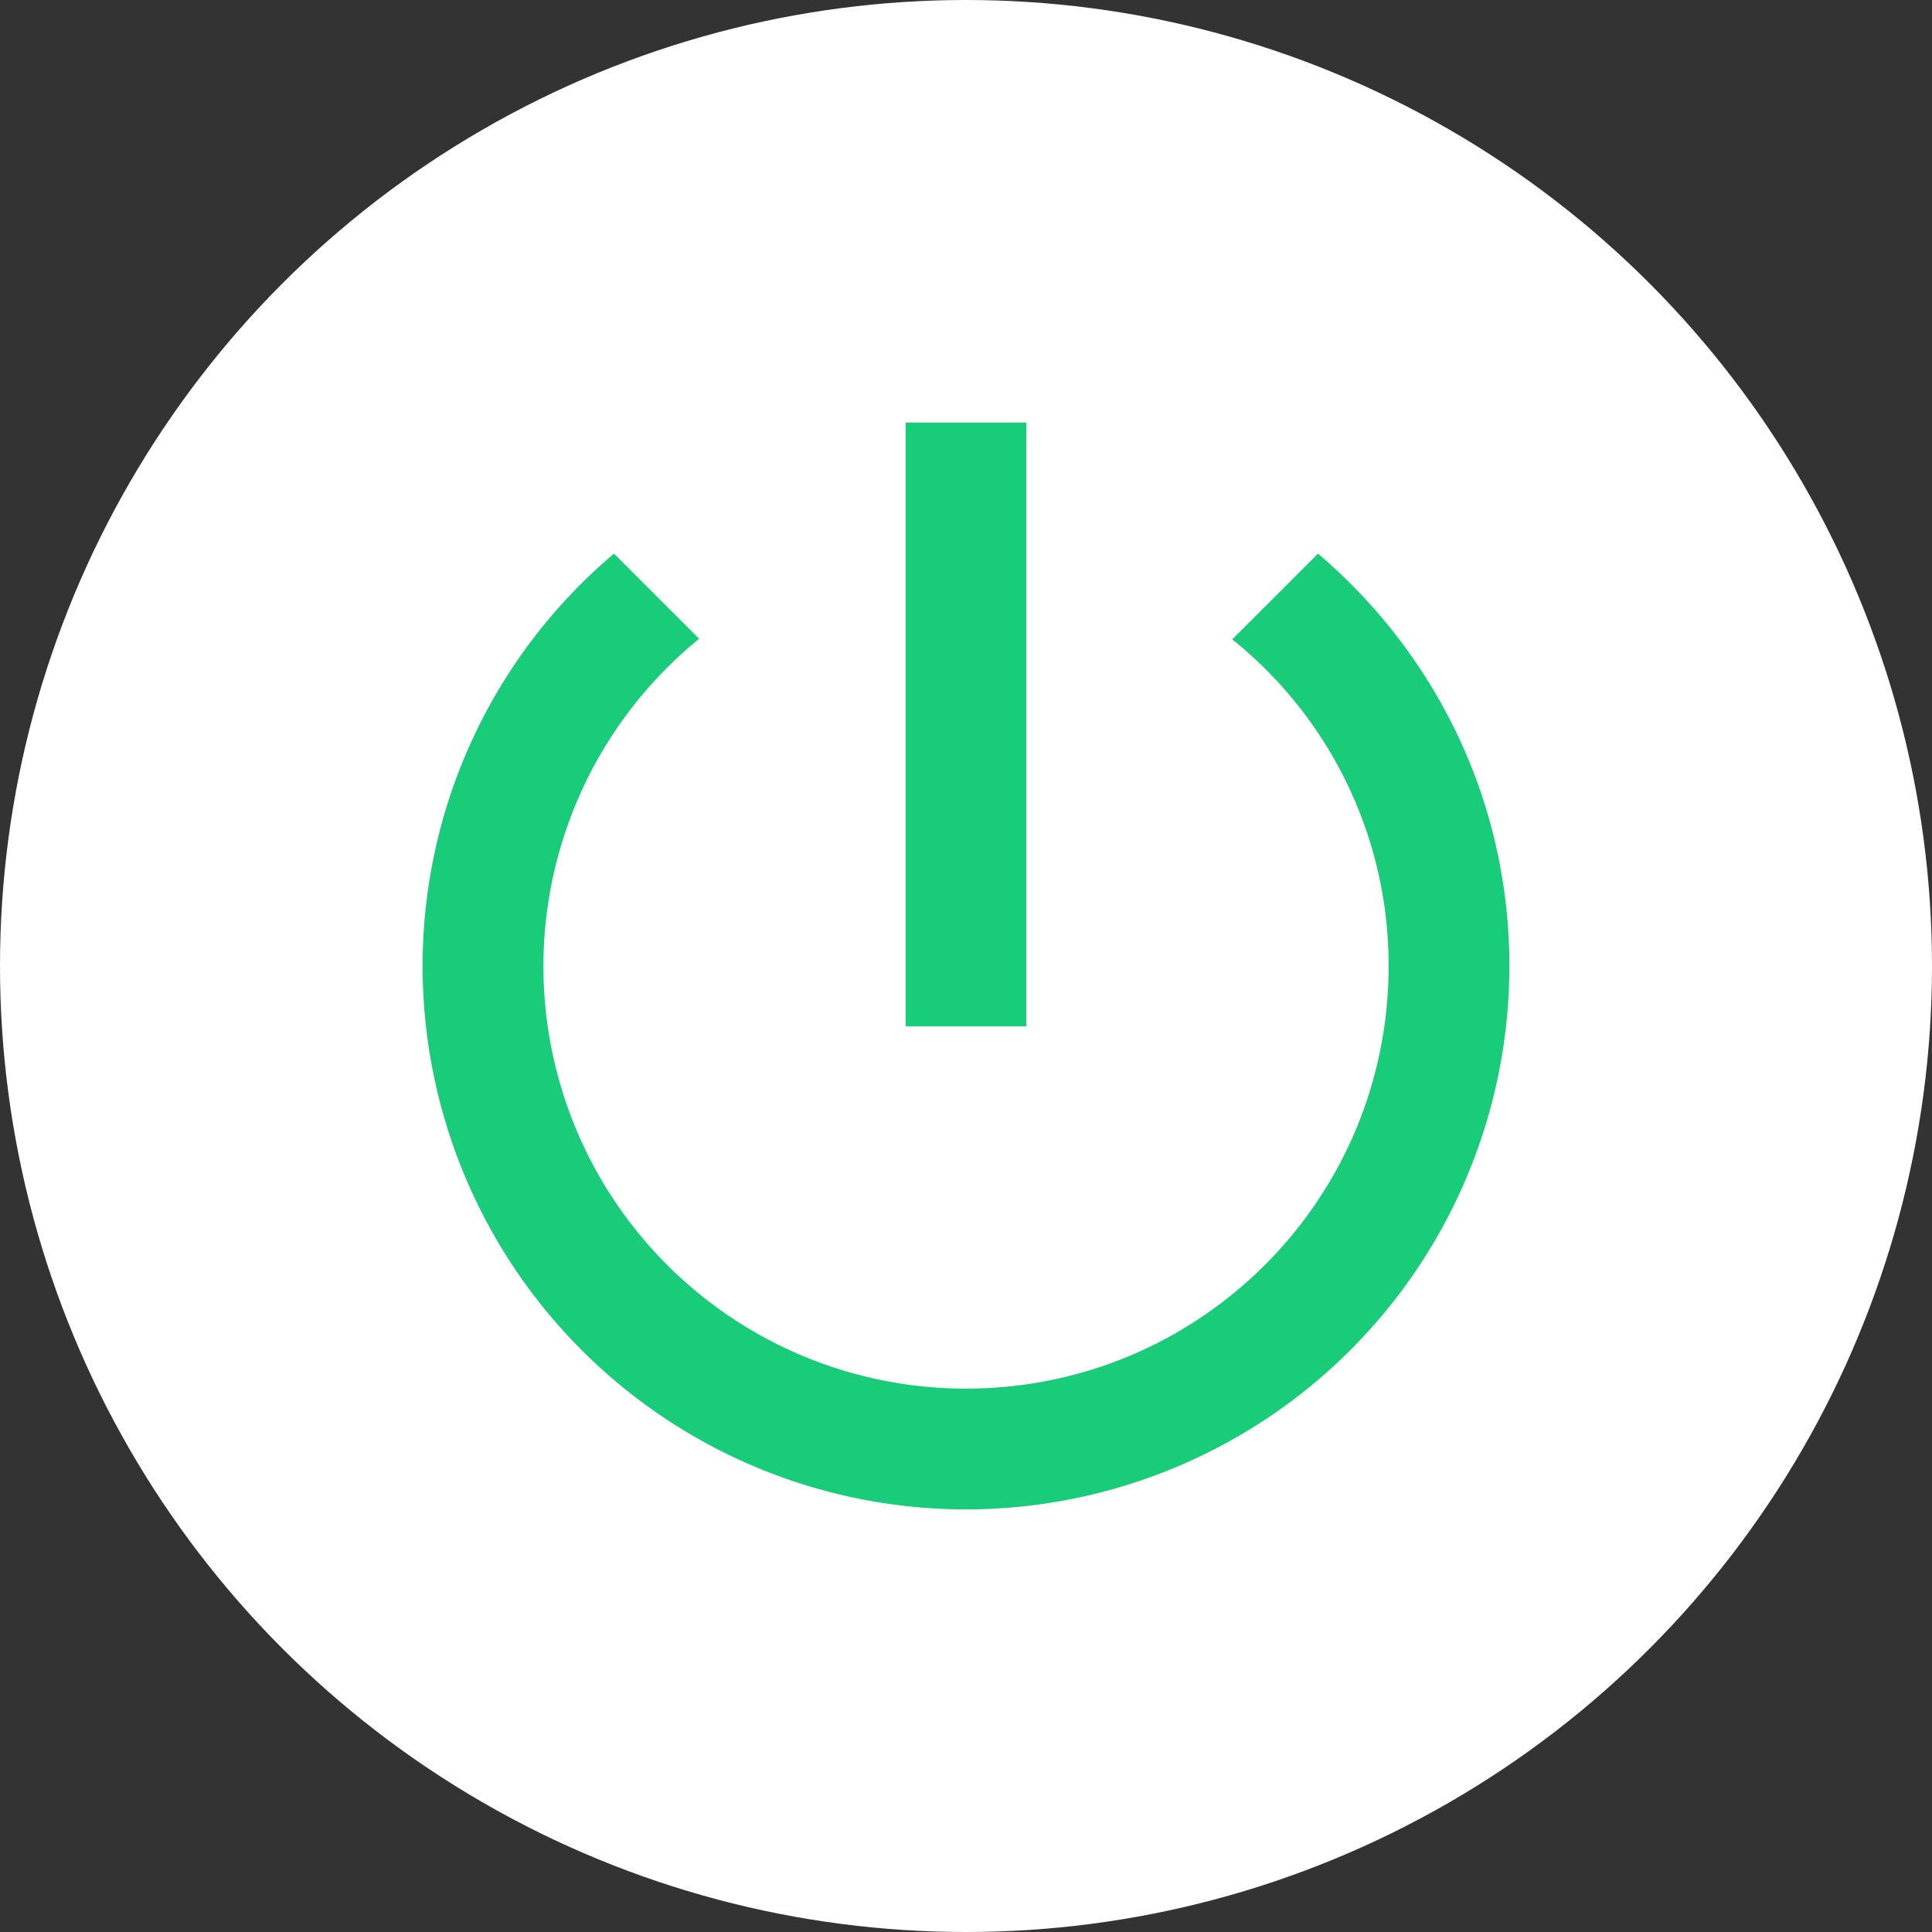 <svg width="32" height="32" fill="none" xmlns="http://www.w3.org/2000/svg"><rect width="100%" height="100%" fill="#333333" stroke="none"/><circle cx="16" cy="16" r="16" fill="#fff"/><path d="M17 7h-2v10h2V7zm4.83 2.17l-1.42 1.42A6.92 6.92 0 0 1 23 16c0 3.87-3.13 7-7 7a6.995 6.995 0 0 1-4.42-12.42l-1.41-1.41A8.932 8.932 0 0 0 7 16a9 9 0 0 0 18 0c0-2.74-1.23-5.18-3.17-6.83z" fill="#18CC79"/></svg>